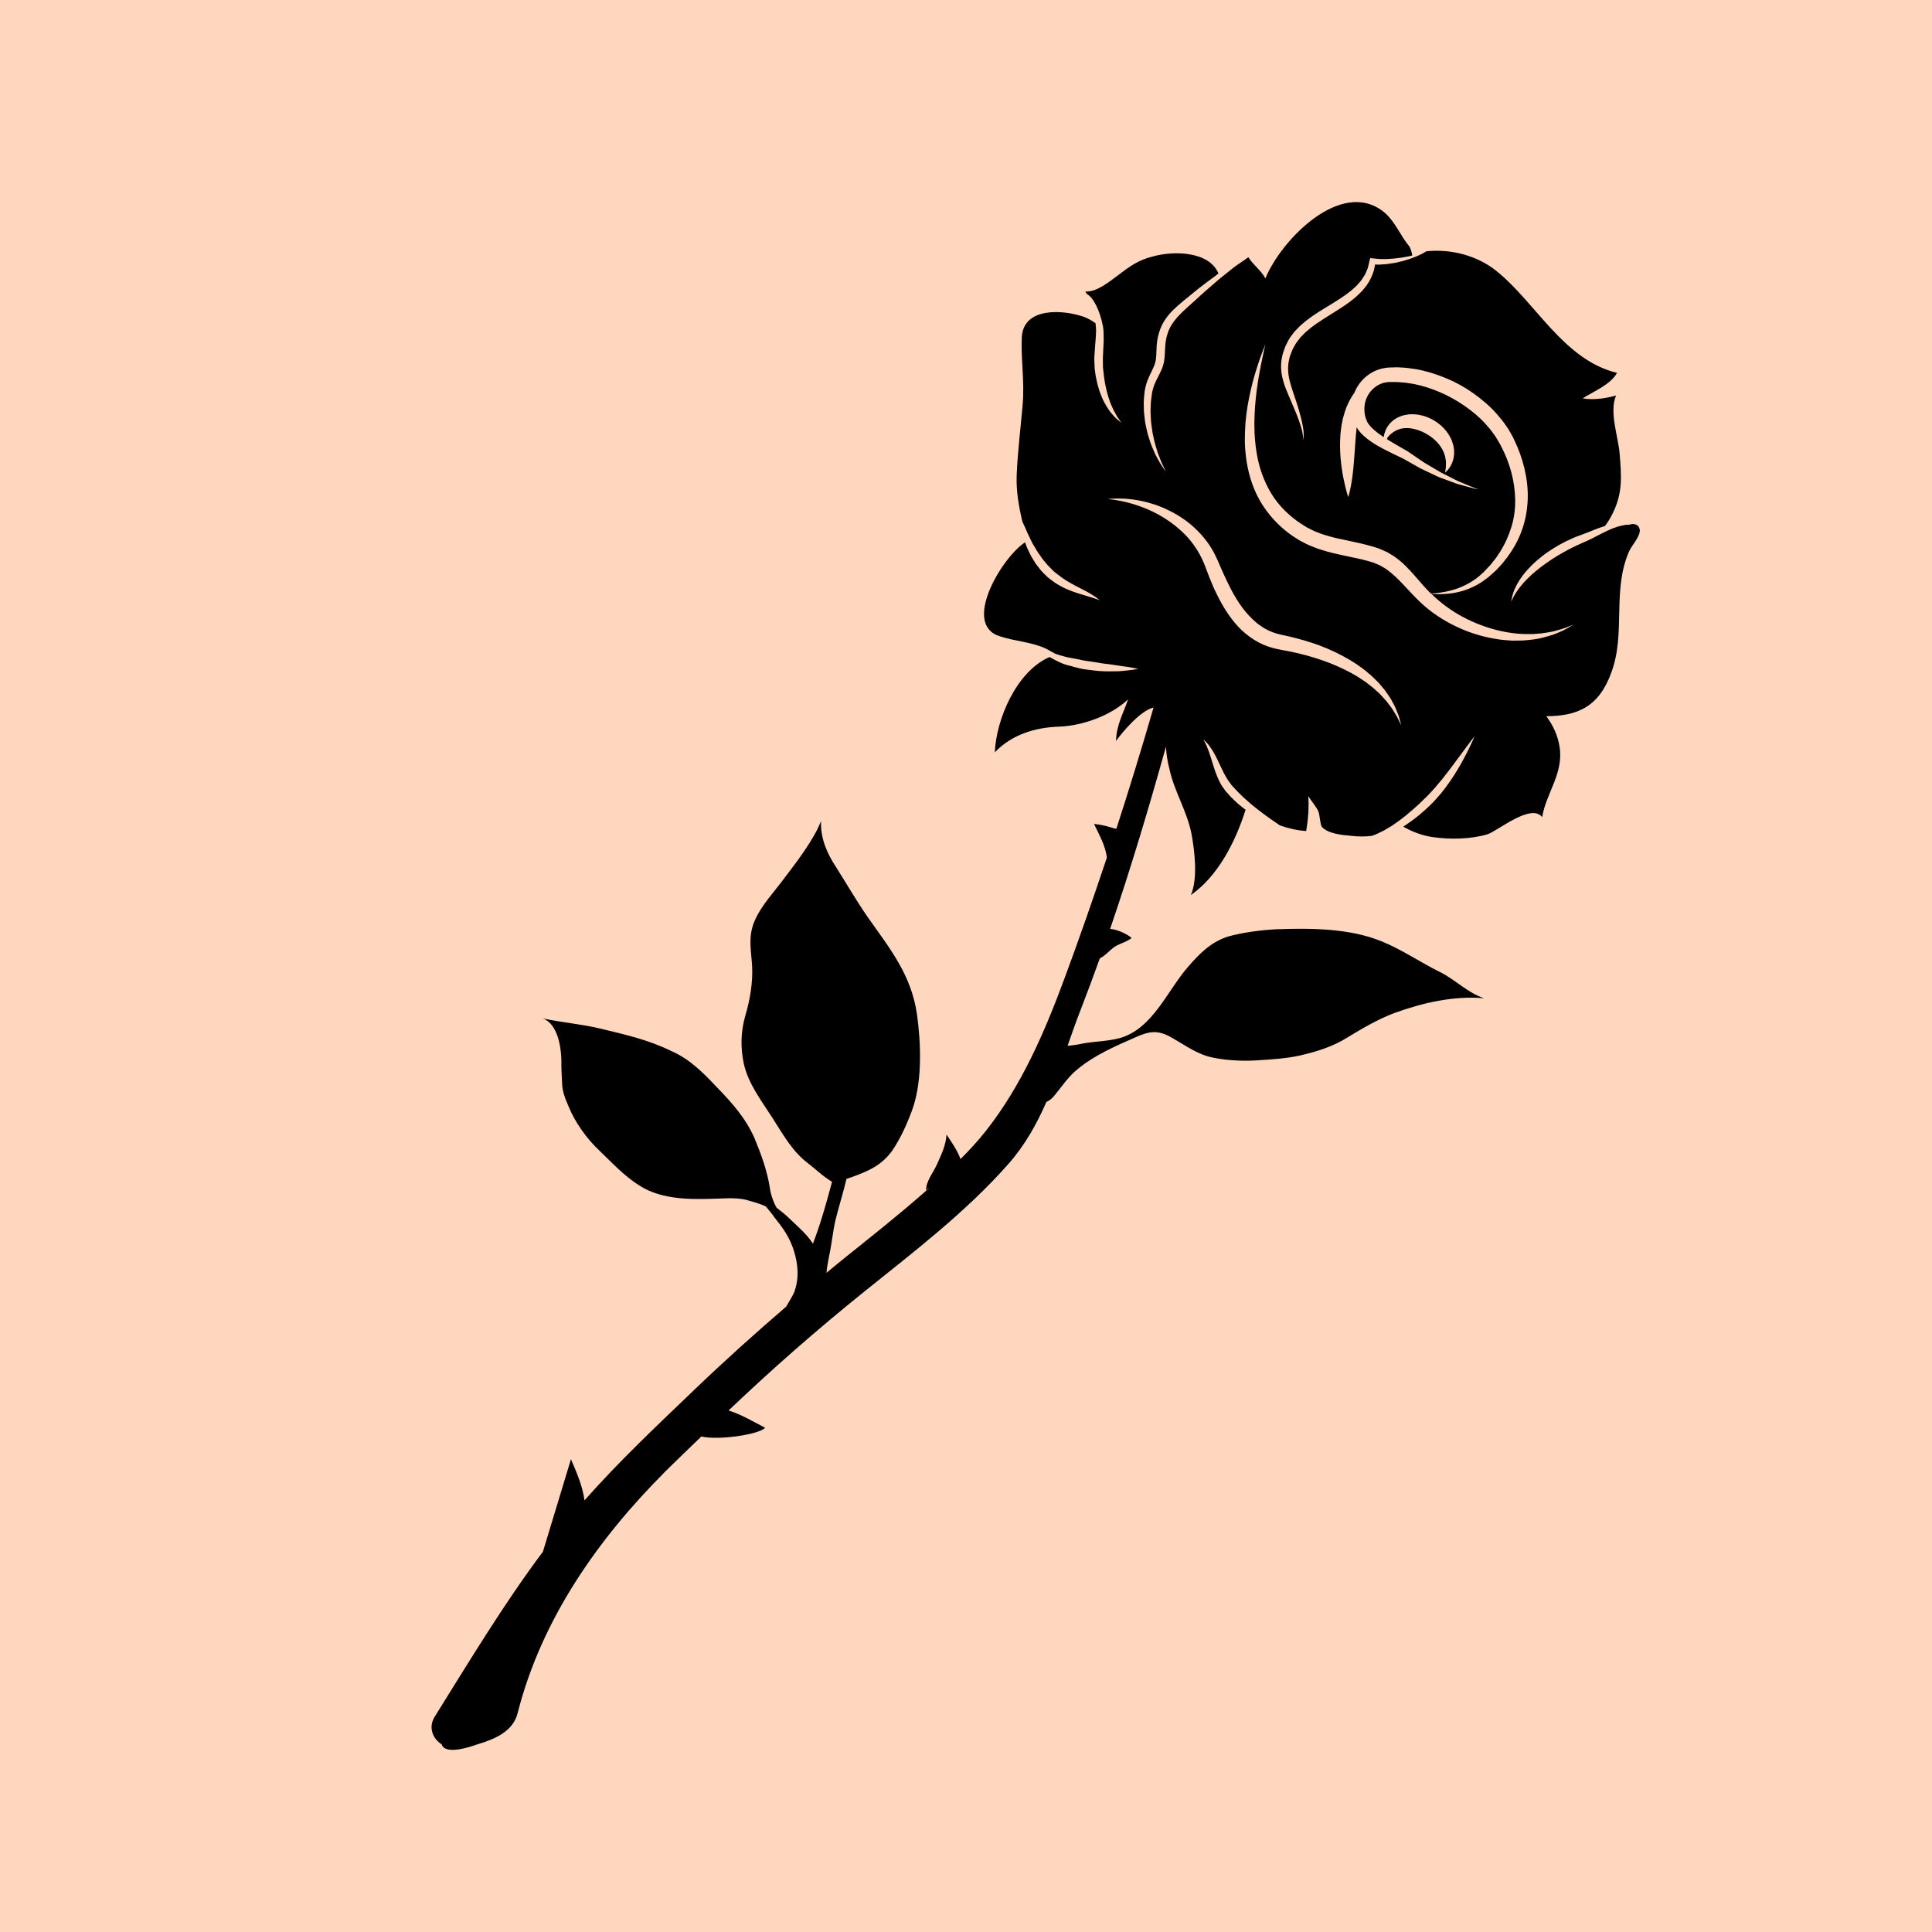<?xml version="1.0" encoding="utf-8"?>
<!-- Generator: Adobe Illustrator 27.5.0, SVG Export Plug-In . SVG Version: 6.00 Build 0)  -->
<svg version="1.1" xmlns="http://www.w3.org/2000/svg" xmlns:xlink="http://www.w3.org/1999/xlink" x="0px" y="0px"
	 viewBox="0 0 500 500" style="enable-background:new 0 0 500 500;" xml:space="preserve">
<g id="BACKGROUND">
	<rect x="-0.002" y="0.001" style="fill:#FFD7BE;" width="500.001" height="500"/>
</g>
<g id="OBJECTS">
	<g>
		<g>
			<path d="M358.597,113.266c-0.06,0.004-0.102,0.021-0.107,0.027c-0.006,0.014,0.004,0.021,0.025,0.012
				C358.536,113.3,358.567,113.282,358.597,113.266z"/>
		</g>
		<g>
			<path d="M424.348,136.939c-0.293-1.213-1.314-1.418-2.502-1.302c0.3,0.063,0.467,0.101,0.467,0.101s-0.613,0.049-1.684,0.1
				c-0.521,0.112-1.126,0.228-1.809,0.406c-0.688,0.24-1.452,0.474-2.263,0.854c-0.818,0.331-1.673,0.806-2.601,1.256
				c-0.92,0.472-1.891,1.002-2.95,1.487c-0.526,0.234-1.06,0.473-1.601,0.715c-0.524,0.238-1.055,0.48-1.59,0.723
				c-1.041,0.476-2.099,1.044-3.127,1.624c-1.038,0.57-2.055,1.182-3.03,1.82c-0.961,0.658-1.922,1.285-2.798,1.963
				c-0.873,0.683-1.706,1.354-2.462,2.032c-0.747,0.687-1.42,1.366-2.028,2.015c-0.563,0.678-1.108,1.292-1.51,1.893
				c-0.446,0.578-0.732,1.141-1.018,1.588c-0.259,0.459-0.42,0.843-0.553,1.098c-0.126,0.26-0.192,0.398-0.192,0.398
				s0.026-0.15,0.077-0.433c0.065-0.278,0.097-0.714,0.259-1.23c0.18-0.508,0.336-1.168,0.689-1.842
				c0.298-0.708,0.734-1.449,1.237-2.249c0.272-0.383,0.557-0.783,0.852-1.197c0.31-0.402,0.661-0.789,1.008-1.204
				c0.72-0.801,1.515-1.615,2.403-2.38c0.889-0.762,1.822-1.532,2.836-2.228c1.014-0.691,2.064-1.361,3.146-1.979
				c1.102-0.591,2.198-1.152,3.345-1.647c0.572-0.267,1.131-0.475,1.679-0.673c0.545-0.203,1.083-0.403,1.611-0.601
				c1.057-0.416,2.077-0.818,3.043-1.201c0.721-0.271,1.411-0.513,2.092-0.72c0.734-0.997,1.404-2.051,1.967-3.217
				c2.667-5.407,2.29-9.604,1.816-15.525c-0.355-4.44-2.754-10.771-0.92-15.023c-2.759,0.744-5.74,1.224-8.639,0.731
				c3.107-1.939,7.163-3.552,8.894-6.59c-13.921-3.395-20.983-18.209-31.305-26.442c-4.907-3.913-11.638-5.709-18.096-5.023
				c-0.244,0.164-0.477,0.348-0.749,0.47c-0.572,0.287-1.153,0.608-1.754,0.841l-0.904,0.35c-0.304,0.11-0.601,0.249-0.913,0.333
				c-0.617,0.185-1.237,0.383-1.86,0.56l-1.901,0.438c-0.641,0.108-1.288,0.194-1.935,0.291c-0.322,0.056-0.653,0.055-0.98,0.086
				l-0.987,0.067c-0.328,0.031-0.667-0.007-1.001-0.008l-0.255-0.01l-0.206,1.156c-0.119,0.623-0.406,1.205-0.609,1.812
				c-0.497,1.171-1.17,2.283-1.995,3.235c-0.378,0.517-0.834,0.941-1.281,1.379c-0.434,0.455-0.902,0.859-1.385,1.24
				c-0.939,0.81-1.947,1.489-2.951,2.162c-2.015,1.333-4.064,2.521-5.982,3.825c-0.497,0.309-0.953,0.653-1.42,0.988
				c-0.476,0.326-0.925,0.676-1.348,1.049c-0.433,0.364-0.881,0.716-1.251,1.13c-0.372,0.411-0.823,0.767-1.125,1.225
				c-0.313,0.449-0.705,0.851-0.976,1.323l-0.776,1.372l-0.65,1.657c-0.207,0.549-0.239,1.031-0.381,1.55
				c-0.176,1.041-0.215,2.154-0.079,3.251c0.141,1.103,0.424,2.211,0.771,3.319c0.34,1.114,0.728,2.229,1.112,3.358
				c0.399,1.139,0.727,2.269,1.052,3.425c0.322,1.152,0.612,2.317,0.819,3.501c0.1,0.592,0.188,1.19,0.194,1.794
				c0.012,0.598-0.012,1.222-0.249,1.774c0.151-0.579,0.082-1.174-0.014-1.749c-0.102-0.577-0.236-1.147-0.401-1.711
				c-0.328-1.128-0.737-2.233-1.179-3.327l-1.365-3.268c-0.47-1.085-0.95-2.178-1.396-3.303c-0.431-1.131-0.808-2.312-1.04-3.551
				c-0.219-1.247-0.286-2.53-0.1-3.829c0.134-0.633,0.219-1.347,0.413-1.913l0.592-1.678c0.316-0.688,0.595-1.17,0.9-1.766
				c0.302-0.566,0.724-1.046,1.093-1.567c0.355-0.537,0.842-0.938,1.262-1.408c0.42-0.474,0.901-0.864,1.371-1.269
				c0.464-0.416,0.947-0.8,1.446-1.151c0.492-0.364,0.98-0.738,1.487-1.063c2.013-1.356,4.094-2.515,6.049-3.782
				c0.503-0.305,0.962-0.646,1.443-0.967c0.491-0.311,0.942-0.657,1.391-1.007c0.464-0.338,0.904-0.694,1.304-1.086
				c0.415-0.379,0.844-0.748,1.18-1.185c0.348-0.426,0.76-0.816,1.018-1.299l0.447-0.689l0.227-0.345l0.161-0.376
				c0.194-0.508,0.483-0.988,0.611-1.523l0.386-1.614l0.181-0.753l0.698,0.068l0.904,0.087c0.303,0.024,0.602,0.086,0.912,0.08
				l0.927,0.009c0.311-0.004,0.62,0.024,0.932-0.005c0.622-0.045,1.248-0.077,1.872-0.13l1.874-0.229
				c0.62-0.105,1.237-0.229,1.86-0.344c0.314-0.048,0.611-0.151,0.919-0.226c0,0-0.302-1.728-0.803-2.383
				c-2.224-2.64-3.615-6.435-6.59-8.893c-11.01-8.782-26.594,7.282-30.628,17.227c-1.045-2.038-3.111-3.438-4.406-5.49
				c-0.407,0.286-0.978,0.684-1.7,1.189c-0.764,0.537-1.74,1.136-2.725,1.975c-1.005,0.806-2.139,1.713-3.375,2.704
				c-1.201,1.046-2.502,2.179-3.876,3.377c-1.355,1.237-2.754,2.534-4.267,3.869c-1.469,1.322-2.874,2.719-3.897,4.349
				c-1.032,1.615-1.533,3.529-1.673,5.502l-0.086,1.598c-0.024,0.533-0.034,1.053-0.12,1.647l-0.104,0.862l-0.244,0.88
				c-0.098,0.3-0.136,0.569-0.289,0.889l-0.332,0.716c-0.396,0.942-0.996,1.924-1.361,2.791c-0.444,0.856-0.647,1.791-0.859,2.604
				c-0.112,0.983-0.288,1.987-0.34,2.903c-0.009,0.914-0.116,1.798-0.052,2.69c0.068,0.888,0.065,1.762,0.184,2.596
				c0.12,0.833,0.206,1.646,0.344,2.42c0.17,0.767,0.333,1.504,0.488,2.204c0.163,0.699,0.393,1.342,0.568,1.961
				c0.093,0.309,0.183,0.607,0.27,0.895c0.109,0.279,0.215,0.549,0.314,0.808c0.202,0.522,0.387,1.001,0.553,1.435
				c0.369,0.851,0.705,1.501,0.913,1.958c0.215,0.454,0.331,0.696,0.331,0.696s-0.151-0.22-0.435-0.634
				c-0.271-0.42-0.729-1.008-1.203-1.821c-0.226-0.414-0.475-0.873-0.745-1.373c-0.135-0.251-0.275-0.514-0.421-0.785
				c-0.119-0.283-0.243-0.577-0.372-0.879c-0.248-0.61-0.553-1.248-0.799-1.948c-0.223-0.708-0.458-1.454-0.704-2.23
				c-0.211-0.789-0.372-1.625-0.571-2.487c-0.194-0.864-0.238-1.782-0.368-2.715c-0.124-0.934-0.075-1.939-0.115-2.949
				c-0.012-1.007,0.147-1.952,0.218-2.959c0.218-1.135,0.443-2.203,0.905-3.207c0.397-1.046,0.887-1.854,1.302-2.852l0.324-0.72
				c0.079-0.154,0.117-0.417,0.182-0.619l0.178-0.65l0.073-0.721c0.067-0.459,0.075-1.005,0.093-1.536l0.069-1.598
				c0.177-2.273,0.815-4.593,2.076-6.517c1.23-1.931,2.901-3.377,4.433-4.679c1.554-1.269,3.054-2.495,4.478-3.657
				c1.453-1.138,2.871-2.162,4.163-3.118l0.841-0.656c-2.441-5.844-11.745-5.904-17.02-4.396c-3.753,0.905-6.108,2.663-8.992,4.867
				c-2.091,1.537-5.523,4.428-8.442,4.179c0.106,0.204,0.223,0.407,0.343,0.61c0.199,0.111,0.424,0.262,0.644,0.468
				c0.802,0.689,1.627,1.969,2.296,3.599c0.342,0.815,0.652,1.718,0.9,2.697c0.235,0.996,0.522,1.976,0.533,3.22
				c0.017,1.064,0.066,2.163-0.028,3.322c-0.052,1.111-0.103,2.241-0.155,3.37l0.018,1.618l0.012,0.775l0.091,0.838
				c0.112,1.139,0.25,2.141,0.423,3.159c0.209,1.008,0.397,1.988,0.668,2.893c0.107,0.464,0.263,0.894,0.414,1.312
				c0.147,0.417,0.268,0.838,0.427,1.219c0.17,0.379,0.332,0.741,0.486,1.085c0.139,0.358,0.297,0.68,0.475,0.968
				c0.353,0.574,0.58,1.15,0.89,1.53c0.563,0.809,0.881,1.3,0.881,1.3s-0.443-0.35-1.219-1.016c-0.412-0.313-0.777-0.81-1.257-1.341
				c-0.506-0.519-0.893-1.226-1.396-1.957c-0.416-0.771-0.921-1.604-1.266-2.554c-0.18-0.472-0.391-0.953-0.558-1.457
				c-0.163-0.505-0.3-1.03-0.455-1.561c-0.244-1.072-0.534-2.236-0.642-3.326l-0.108-0.836c-0.028-0.353-0.028-0.609-0.044-0.919
				c-0.018-0.594-0.055-1.196-0.057-1.788c0.074-1.151,0.142-2.347,0.233-3.408c0.102-1.074,0.176-2.179,0.218-3.247
				c0.044-0.732-0.042-1.575-0.14-2.364c-0.9-0.647-1.803-1.186-2.946-1.621c-5.469-1.938-15.706-2.568-16.128,5.236
				c-0.256,5.858,0.746,11.334,0.227,17.415c-0.499,5.837-1.263,11.897-1.539,17.998c-0.197,4.345,0.517,8.273,1.464,12.341
				c0.372,0.77,0.848,1.794,1.367,3.026c0.299,0.679,0.677,1.37,1.013,2.13c0.341,0.759,0.872,1.443,1.285,2.225
				c0.413,0.73,1.077,1.532,1.592,2.333c0.29,0.35,0.585,0.702,0.879,1.056c0.283,0.361,0.583,0.713,0.939,1.024l0.984,0.997
				c0.338,0.317,0.724,0.573,1.078,0.862c0.688,0.551,1.501,1.15,2.259,1.61c0.731,0.438,1.495,0.87,2.236,1.266
				c0.757,0.391,1.472,0.76,2.13,1.101c1.334,0.681,2.421,1.347,3.15,1.846c0.718,0.528,1.105,0.842,1.105,0.842
				s-0.488-0.155-1.304-0.448c-0.412-0.131-0.915-0.291-1.491-0.474c-0.586-0.168-1.231-0.364-1.947-0.589
				c-0.715-0.214-1.493-0.466-2.31-0.761c-0.814-0.308-1.683-0.637-2.58-1.11c-0.858-0.458-1.674-0.898-2.522-1.561
				c-0.412-0.315-0.859-0.602-1.25-0.95l-1.137-1.093c-0.384-0.358-0.72-0.77-1.04-1.195c-0.323-0.417-0.647-0.833-0.97-1.246
				c-0.273-0.411-0.518-0.827-0.765-1.24c-0.233-0.401-0.515-0.822-0.715-1.278c-0.414-0.886-0.868-1.727-1.127-2.57
				c-0.051-0.159-0.096-0.309-0.146-0.466c-6.016,3.873-16.496,21.338-6.506,24.337c4.051,1.327,8.207,1.437,11.974,3.229
				c0.756,0.424,1.542,0.853,2.329,1.28c0.387,0.118,0.78,0.24,1.183,0.377c0.662,0.207,1.442,0.42,2.059,0.561
				c0.785,0.146,1.603,0.274,2.423,0.446c0.816,0.141,1.659,0.395,2.473,0.48c0.814,0.114,1.631,0.226,2.429,0.359
				c0.802,0.115,1.576,0.306,2.37,0.367c0.783,0.079,1.538,0.196,2.259,0.3c0.72,0.086,1.397,0.24,2.031,0.306
				c2.531,0.312,4.237,0.719,4.237,0.719s-1.703,0.34-4.289,0.553c-0.646,0.074-1.35,0.066-2.092,0.075
				c-0.744,0.006-1.53,0.02-2.343-0.008c-1.624-0.018-3.391-0.292-5.133-0.508c-0.879-0.114-1.67-0.364-2.492-0.555
				c-0.813-0.199-1.601-0.435-2.371-0.641c-0.917-0.276-1.573-0.61-2.261-0.94c-0.664-0.325-1.265-0.657-1.812-0.966
				c-0.052-0.028-0.097-0.053-0.146-0.081c-8.666,3.753-13.846,16.322-14.17,24.669c4.308-4.532,10.353-6.465,16.739-6.654
				c5.9-0.23,13.225-2.789,17.754-7.058c-1.306,3.809-3.015,6.602-3.125,10.758c1.299-1.796,6.07-7.75,9.715-8.659
				c-3.048,10.514-6.249,20.984-9.626,31.398c-0.19-0.033-0.386-0.066-0.586-0.109c-1.761-0.568-3.395-0.986-5.192-1.14
				c1.344,2.833,2.946,5.603,3.321,8.692c-3.472,10.433-7.093,20.815-10.909,31.125c-5.197,14.039-11.141,27.891-20.486,39.72
				c-1.996,2.526-4.189,4.901-6.48,7.186c-0.854-2.336-2.51-4.68-3.633-6.34c-0.086,2.638-1.44,5.444-2.47,7.723
				c-0.868,2.015-2.877,4.348-2.801,6.72c0.288-0.114,0.3-0.252,0.462-0.517l0.155,0.078c-0.706,0.619-1.413,1.236-2.119,1.852
				c-6.289,5.477-12.833,10.656-19.34,15.872c-1.663,1.334-3.295,2.701-4.943,4.051c0.107-1.488,0.428-2.882,0.666-4.276
				c0.674-3.004,0.946-6.183,1.621-9.186c0.86-3.545,1.996-7.066,2.867-10.75c0.009-0.035,0.018-0.071,0.026-0.105
				c0.499-0.168,1.008-0.306,1.415-0.467c4.311-1.58,7.63-2.967,10.472-6.9c2.23-3.288,4.128-7.58,5.426-11.366
				c2.284-7.181,1.958-16.396,0.926-23.86c-1.487-10.287-7.035-17.024-12.867-25.317c-2.847-4.141-5.395-8.534-8.092-12.8
				c-2.341-3.541-4.083-7.587-3.855-11.882c-0.347,0.805-0.683,1.473-1.03,2.278c-2.324,4.394-5.305,8.315-8.284,12.236
				c-2.679,3.668-6.188,7.265-7.936,11.431c-1.748,4.165-0.799,7.726-0.589,11.78c0.198,4.192-0.606,8.717-1.777,12.652
				c-1.195,4.213-1.262,8.244-0.373,12.495c1.221,5.254,4.609,9.58,7.433,13.997c2.824,4.416,5.106,8.647,9.292,11.79
				c1.828,1.409,3.368,2.933,5.346,4.215c0.242,0.175,0.501,0.335,0.754,0.502c-0.05,0.175-0.094,0.35-0.146,0.524
				c-1.428,5.306-2.833,10.335-4.801,15.456c-1.722-2.652-4.067-4.523-6.25-6.658c-0.976-0.966-2.072-1.778-3.139-2.628
				c-0.936-1.591-1.581-3.73-1.762-5.168c-0.728-4.516-2.193-8.538-3.923-12.723c-2.326-5.349-5.888-9.271-9.853-13.368
				c-3.574-3.785-7.033-7.282-11.865-9.365c-5.878-2.869-11.888-4.219-18.161-5.73c-4.938-1.197-10.063-1.58-15.028-2.659
				c3.859,1.307,4.788,7.254,4.876,10.7c-0.027,1.946,0.072,4.042,0.183,6c0.075,2.373,0.774,3.963,1.703,6.131
				c1.604,4.033,4.715,8.337,7.807,11.245c3.344,3.209,6.654,6.832,10.622,9.259c5.279,3.374,12.223,3.551,18.223,3.367
				c3.064-0.017,6.163-0.447,9.167,0.228c1.548,0.472,3.814,1.012,5.234,1.775c0.768,0.916,1.53,1.821,2.173,2.755
				c2.263,2.838,4.008,5.214,5.094,8.786c1.086,3.572,1.355,6.936,0.069,10.584c-0.542,1.258-1.422,2.57-2.109,3.787
				c-8.095,6.949-16.021,14.09-23.729,21.48c-9.705,9.306-19.551,18.554-28.449,28.649c-0.474-3.707-2.104-7.393-3.507-10.653
				l-7.238,23.878c0.005-0.004,0.025-0.009,0.032-0.013c-10.166,13.584-19.029,28.288-27.956,42.616
				c-0.034,0.055-0.068,0.109-0.102,0.163c-1.771,2.848-0.393,5.777,1.809,7.153c0.821,2.696,6.776,0.892,9.142,0.024
				c4.379-1.296,9.374-3.28,10.536-8.191c6.148-24.157,20.734-44.993,38.184-62.431l-1.094,1.047
				c3.449-3.404,6.947-6.763,10.436-10.126c4.616,1.076,15.174-0.605,16.494-2.26c-2.574-1.318-6.042-3.431-9.457-4.469
				c11.285-10.748,23.018-21.029,35.159-30.793c12.878-10.356,26.214-20.509,37.202-32.939c4.327-4.894,7.383-10.364,9.899-16.121
				c0.766-0.334,1.494-0.909,1.997-1.562c1.858-2.207,3.626-4.979,6.015-6.863c4.351-3.664,9.986-6.105,15.335-8.432
				c3.182-1.398,5.302-1.773,8.499-0.108c3.324,1.815,6.2,4.01,9.859,5.157c3.81,1.021,8.52,1.285,12.436,1.063
				c3.777-0.233,7.693-0.456,11.381-1.254c4.401-1.016,8.689-2.319,12.517-4.775c3.817-2.318,7.772-4.624,11.944-6.217
				c7.47-2.702,15.419-4.527,23.295-3.854c-4.2-1.333-7.647-4.968-11.524-6.83c-5.073-2.522-9.674-5.699-14.782-7.806
				c-8.469-3.507-18.626-3.54-27.702-3.203c-3.916,0.222-8.42,0.811-12.269,1.873c-4.437,1.43-7.334,4.384-10.267,7.752
				c-5.553,6.345-9.167,16.057-17.729,18.527c-3.135,0.845-6.475,0.838-9.585,1.407c-1.37,0.303-2.636,0.497-3.936,0.573
				c1.078-3.092,2.169-6.195,3.371-9.28c1.722-4.424,3.372-8.873,4.971-13.339c1.324-0.577,2.628-2.197,3.859-2.996
				c1.326-0.861,3.17-1.26,4.37-2.271c-1.175-1.001-3.496-2.15-5.56-2.366c5.322-15.545,10.018-31.298,14.441-47.135
				c0.121,1.976,0.395,3.887,0.913,5.814c1.224,5.74,4.478,10.673,5.682,16.657c0.842,4.481,1.698,11.66-0.136,15.913
				c6.881-4.803,11.45-13.492,14.153-22.068c-0.498-0.364-0.994-0.743-1.477-1.156c-0.798-0.648-1.58-1.43-2.339-2.157l-1.017-1.148
				l-0.253-0.286l-0.152-0.173l-0.12-0.169l-0.475-0.675l-0.467-0.672c-0.132-0.233-0.241-0.473-0.36-0.706
				c-0.224-0.471-0.492-0.927-0.655-1.391c-0.392-0.919-0.692-1.817-0.955-2.661c-0.284-0.84-0.505-1.632-0.736-2.359
				c-0.26-0.698-0.427-1.403-0.67-1.94c-0.247-0.546-0.37-1.08-0.615-1.469c-0.421-0.801-0.645-1.271-0.645-1.271
				s0.374,0.361,1,1.013c0.331,0.305,0.619,0.794,1.001,1.321c0.401,0.535,0.71,1.164,1.1,1.855
				c0.363,0.688,0.733,1.452,1.102,2.245c0.36,0.801,0.776,1.614,1.183,2.44c0.19,0.43,0.457,0.797,0.686,1.204
				c0.223,0.414,0.493,0.785,0.773,1.145l0.409,0.556l0.102,0.14l0.104,0.11l0.26,0.279l1.045,1.122
				c0.706,0.697,1.353,1.389,2.103,2.03c0.743,0.637,1.439,1.309,2.186,1.876c0.721,0.6,1.447,1.148,2.135,1.674
				c0.68,0.538,1.369,0.981,1.976,1.443c0.613,0.451,1.206,0.821,1.712,1.186c0.357,0.251,0.674,0.464,0.969,0.66
				c2.289,0.797,4.591,1.311,6.776,1.439c0.492-2.897,0.783-6.302,0.525-9.02c0.869,1.299,1.981,2.619,2.607,3.898
				c0.403,1.015,0.46,3.225,0.884,3.996c1.558,1.848,5.448,2.18,7.395,2.347c1.914,0.241,3.745,0.248,5.508,0.048
				c0.08-0.028,0.154-0.056,0.236-0.083c0.747-0.219,1.531-0.635,2.393-1.042c0.436-0.188,0.869-0.433,1.303-0.715
				c0.442-0.262,0.899-0.531,1.368-0.809c0.889-0.649,1.855-1.263,2.787-2.025c0.966-0.708,1.864-1.558,2.834-2.348
				c0.963-0.868,1.931-1.727,2.804-2.631c0.944-0.848,1.768-1.83,2.623-2.75c0.793-0.981,1.647-1.889,2.371-2.858
				c0.736-0.957,1.477-1.867,2.132-2.77c0.666-0.898,1.297-1.747,1.877-2.531c1.17-1.578,2.145-2.893,2.827-3.814
				c0.696-0.916,1.111-1.43,1.111-1.43s-0.256,0.609-0.734,1.656c-0.483,1.043-1.187,2.532-2.131,4.266
				c-0.469,0.87-0.978,1.813-1.581,2.775c-0.574,0.979-1.221,1.992-1.936,3.01c-0.697,1.028-1.484,2.056-2.304,3.081
				c-0.876,0.983-1.718,2.024-2.702,2.949c-0.964,0.961-1.973,1.815-2.939,2.652c-1.023,0.837-2.06,1.628-3.105,2.324
				c-0.336,0.251-0.685,0.474-1.036,0.689c2.323,1.334,4.857,2.289,7.58,2.706c4.602,0.638,9.75,0.589,14.274-0.74
				c2.779-0.987,11.228-8.105,14.1-4.43c1.026-6.282,5.619-11.28,4.499-18.236c-0.483-2.991-1.725-5.592-3.425-7.878
				c7.812-0.055,13.538-2.189,16.825-11.311c3.813-10.21,0.106-21.307,4.648-31.454
				C422.271,141.172,424.688,138.683,424.348,136.939z M362.135,186.687c-0.161-0.333-0.361-0.745-0.596-1.228
				c-0.28-0.456-0.603-0.98-0.963-1.567c-0.325-0.602-0.828-1.182-1.317-1.838c-0.472-0.67-1.099-1.305-1.728-2.003
				c-0.617-0.708-1.419-1.332-2.177-2.052c-0.856-0.623-1.659-1.378-2.649-1.984c-1.888-1.32-4.114-2.485-6.522-3.569
				c-2.419-1.07-5.066-1.988-7.857-2.767c-1.396-0.379-2.835-0.739-4.272-1.025c-0.705-0.161-1.479-0.288-2.241-0.423
				c-0.386-0.079-0.751-0.132-1.157-0.233l-1.27-0.308c-3.396-0.888-6.506-2.938-8.876-5.437c-2.362-2.543-4.117-5.446-5.548-8.35
				c-0.737-1.449-1.351-2.918-1.931-4.375c-0.279-0.728-0.556-1.451-0.831-2.168l-0.398-1.056l-0.402-0.952
				c-1.096-2.517-2.61-4.776-4.376-6.652c-1.772-1.869-3.728-3.406-5.674-4.623c-1.95-1.214-3.879-2.137-5.654-2.797
				c-1.769-0.687-3.381-1.114-4.722-1.438c-1.34-0.265-2.414-0.496-3.162-0.563c-0.743-0.096-1.139-0.147-1.139-0.147
				s0.398-0.024,1.146-0.069c0.743-0.061,1.848-0.079,3.267-0.004c1.403,0.116,3.131,0.271,5.057,0.765
				c0.976,0.203,1.979,0.54,3.054,0.87c1.048,0.395,2.154,0.819,3.259,1.382c2.222,1.086,4.539,2.537,6.659,4.508
				c2.122,1.952,4.098,4.395,5.479,7.304l0.518,1.096l0.446,1.042c0.298,0.683,0.597,1.372,0.898,2.064
				c0.622,1.364,1.263,2.738,1.951,4.076c1.367,2.685,2.997,5.245,5.005,7.339c0.999,1.04,2.06,2.014,3.254,2.744
				c0.57,0.415,1.212,0.687,1.823,1.016c0.311,0.15,0.645,0.251,0.964,0.38c0.323,0.122,0.64,0.262,0.981,0.33l1.002,0.26
				c0.348,0.095,0.753,0.162,1.125,0.245c0.758,0.169,1.502,0.325,2.285,0.537c1.557,0.383,3.042,0.827,4.502,1.294
				c2.924,0.92,5.656,2.126,8.146,3.454c2.494,1.317,4.737,2.803,6.605,4.426c0.973,0.755,1.781,1.64,2.589,2.411
				c0.717,0.875,1.46,1.635,2.018,2.47c0.565,0.828,1.143,1.557,1.518,2.341c0.401,0.763,0.815,1.431,1.055,2.105
				c0.27,0.657,0.516,1.238,0.704,1.75c0.146,0.528,0.269,0.978,0.369,1.342c0.191,0.724,0.294,1.109,0.294,1.109
				S362.467,187.358,362.135,186.687z M405.955,162.394c-0.83,0.531-2.136,1.136-3.859,1.805c-1.747,0.569-3.928,1.228-6.519,1.43
				c-1.292,0.178-2.672,0.15-4.137,0.17c-1.454-0.095-2.996-0.187-4.574-0.489c-3.166-0.529-6.549-1.513-9.894-3.111
				c-3.342-1.583-6.694-3.718-9.671-6.604c-2.881-2.781-5.371-6.017-8.314-8.139c-0.356-0.293-0.768-0.475-1.149-0.722l-0.58-0.351
				l-0.586-0.253c-0.404-0.165-0.742-0.356-1.195-0.516l-1.485-0.435c-1.841-0.517-3.863-0.923-5.897-1.339
				c-2.031-0.439-4.129-0.894-6.209-1.579c-1.027-0.298-2.105-0.75-3.164-1.192c-0.533-0.219-0.934-0.466-1.407-0.697l-0.683-0.352
				l-0.17-0.087l-0.14-0.078l-0.043-0.027l-0.087-0.054l-0.344-0.217c-3.72-2.229-6.854-5.366-9.104-8.857
				c-2.252-3.515-3.481-7.391-4.089-11.05c-0.29-1.838-0.455-3.631-0.494-5.362c-0.015-1.73,0.046-3.394,0.181-4.979
				c0.261-3.171,0.811-6.022,1.387-8.511c0.57-2.493,1.228-4.618,1.792-6.354c0.555-1.738,1.084-3.074,1.427-3.987
				c0.355-0.908,0.545-1.392,0.545-1.392s-0.118,0.506-0.339,1.456c-0.219,0.95-0.509,2.347-0.867,4.123
				c-0.686,3.549-1.581,8.667-1.66,14.771c-0.016,3.046,0.228,6.333,0.95,9.671c0.744,3.33,2.072,6.676,4.101,9.679
				c2.055,2.99,4.877,5.534,8.174,7.493l0.306,0.189l0.076,0.047l0.02,0.013l0.134,0.067l0.687,0.344
				c0.45,0.213,0.935,0.496,1.358,0.653c0.85,0.325,1.675,0.676,2.638,0.945c1.852,0.589,3.823,0.998,5.851,1.412
				c2.026,0.432,4.072,0.863,6.206,1.485l1.48,0.452c0.518,0.183,1.101,0.464,1.643,0.699l0.82,0.377l0.735,0.447
				c0.478,0.311,1,0.573,1.435,0.928c1.863,1.322,3.313,2.925,4.68,4.446c0.659,0.756,1.314,1.508,1.965,2.255l0.48,0.552
				l0.21,0.235l0.252,0.268l1.003,1.068c0.174,0.176,0.361,0.334,0.538,0.506c2.359-0.197,4.684-0.59,6.854-1.365
				c2.316-0.866,4.479-2.084,6.256-3.783c0.485-0.367,0.872-0.86,1.301-1.295l0.629-0.668l0.285-0.298l0.296-0.374l1.186-1.494
				l1.003-1.499c1.295-2.043,2.298-4.275,2.992-6.563c0.697-2.294,1-4.69,0.957-7.076c-0.051-2.385-0.395-4.765-1.022-7.082
				c-0.623-2.318-1.522-4.573-2.651-6.717l-0.203-0.406l-0.051-0.102l-0.002-0.004l-0.013-0.021l-0.123-0.204l-0.489-0.818
				l-0.481-0.817l-0.494-0.688c-0.612-0.919-1.415-1.842-2.196-2.724c-1.597-1.766-3.473-3.292-5.442-4.658
				c-1.982-1.355-4.089-2.55-6.304-3.488c-2.21-0.942-4.505-1.699-6.851-2.143c-1.174-0.191-2.352-0.39-3.533-0.435l-0.885-0.065
				l-0.882,0.005l-0.884,0.002l-0.221,0h-0.016l-0.09,0.011l-0.474,0.056c-1.853,0.232-3.717,1.493-4.742,3.258
				c-1.04,1.775-1.26,3.961-0.641,5.993l0.293,0.749l0.072,0.189l0.007,0.019l0.027,0.045l0.246,0.408
				c0.16,0.226,0.264,0.356,0.425,0.563c0.189,0.198,0.348,0.411,0.561,0.603c0.799,0.791,1.759,1.515,2.769,2.191
				c0.083,0.057,0.172,0.109,0.256,0.166l0.006-0.028c0.061-0.301,0.118-0.614,0.195-0.926c0.089-0.306,0.222-0.599,0.34-0.908
				c0.265-0.604,0.639-1.174,1.099-1.695c0.23-0.258,0.502-0.479,0.763-0.722c0.277-0.214,0.578-0.403,0.878-0.599
				c0.62-0.348,1.29-0.607,1.976-0.784c0.689-0.154,1.391-0.257,2.084-0.249c0.693,0.001,1.385,0.056,2.05,0.203
				c0.67,0.13,1.324,0.318,1.946,0.578c0.629,0.244,1.234,0.54,1.803,0.898c1.145,0.696,2.182,1.584,3.022,2.648
				c0.429,0.524,0.798,1.102,1.107,1.713c0.317,0.604,0.557,1.256,0.724,1.922c0.079,0.336,0.153,0.668,0.182,1.013
				c0.047,0.339,0.068,0.68,0.05,1.022c0,0.34-0.016,0.676-0.086,1.009c-0.051,0.332-0.104,0.658-0.225,0.971
				c-0.101,0.315-0.201,0.622-0.352,0.91c-0.141,0.292-0.259,0.578-0.464,0.843c-0.346,0.56-0.753,0.97-1.205,1.389
				c0.076-0.602,0.204-1.21,0.212-1.748c0.01-0.545,0.039-1.087-0.057-1.599c-0.062-0.511-0.177-0.998-0.337-1.456
				c-0.061-0.232-0.169-0.452-0.264-0.67c-0.081-0.221-0.203-0.429-0.321-0.633c-0.216-0.416-0.496-0.799-0.785-1.168
				c-0.286-0.371-0.614-0.713-0.954-1.042c-0.344-0.325-0.708-0.633-1.091-0.917c-0.384-0.281-0.78-0.551-1.196-0.787
				c-0.414-0.236-0.838-0.459-1.275-0.644c-0.436-0.186-0.879-0.356-1.328-0.483c-0.449-0.129-0.901-0.24-1.354-0.3
				c-0.453-0.065-0.903-0.103-1.352-0.086c-0.228-0.009-0.44,0.033-0.67,0.042l-0.661,0.115c-0.43,0.118-0.865,0.261-1.288,0.478
				c-0.421,0.218-0.83,0.495-1.239,0.823c-0.305,0.257-0.588,0.56-0.876,0.876c-0.05,0.133-0.099,0.265-0.158,0.407
				c-0.017,0.039-0.042,0.081-0.064,0.122c1.719,1.087,3.544,2.082,5.388,3.175l0.06,0.035l0.017,0.011
				c1.377,0.922,2.753,1.855,4.123,2.807l4.299,2.548l4.475,2.264l4.648,1.934l0.744,0.055l-0.756,0.056h-0.006l-0.01-0.002
				c-1.625-0.438-3.265-0.867-4.897-1.337c-1.583-0.593-3.181-1.174-4.772-1.787l-4.616-2.187c-1.488-0.825-2.971-1.669-4.451-2.523
				l0.076,0.046c-2.221-1.112-4.593-2.141-6.873-3.475c-1.136-0.68-2.262-1.426-3.322-2.368c-0.271-0.223-0.519-0.502-0.777-0.753
				c-0.252-0.275-0.549-0.64-0.762-0.926l-0.268-0.395l-0.066-0.099l-0.033-0.049c0.005,0.01-0.027-0.046-0.057-0.1
				c-0.079,0.728-0.143,1.469-0.21,2.21c-0.141,1.941-0.281,3.883-0.413,5.703c-0.127,1.851-0.299,3.596-0.504,5.108
				c-0.214,1.504-0.455,2.786-0.675,3.656c-0.214,0.878-0.382,1.38-0.382,1.38s-0.179-0.499-0.409-1.373
				c-0.235-0.881-0.542-2.102-0.841-3.599c-0.294-1.49-0.56-3.248-0.726-5.15c-0.065-0.957-0.144-1.942-0.134-2.96
				c-0.027-1.012,0.036-2.05,0.098-3.089c0.115-1.04,0.2-2.083,0.429-3.105c0.176-1.024,0.461-2.021,0.773-2.975
				c0.318-0.95,0.709-1.852,1.127-2.675c0.421-0.751,0.815-1.446,1.282-2.047c0.158-0.403,0.335-0.8,0.543-1.181
				c1.46-2.663,4.085-4.718,7.278-5.24l0.472-0.071l0.117-0.018l0.06-0.009l0.158-0.016l0.032-0.001l0.255-0.01l1.021-0.037
				l1.023-0.034l1.017,0.048c1.36,0.042,2.696,0.247,4.029,0.453c2.655,0.476,5.223,1.291,7.692,2.314
				c2.477,1.016,4.833,2.312,7.016,3.864c2.183,1.546,4.257,3.274,6.054,5.297c0.891,1.026,1.754,2.031,2.543,3.235l0.598,0.874
				l0.477,0.829l0.464,0.832l0.116,0.208l0.098,0.185l0.053,0.113l0.21,0.453c1.162,2.39,2.082,4.915,2.696,7.523
				c0.616,2.605,0.943,5.302,0.835,7.997c-0.093,2.692-0.579,5.38-1.493,7.908c-0.891,2.541-2.216,4.876-3.787,7.023l-1.241,1.581
				l-1.29,1.404l-0.322,0.351c-0.182,0.179-0.262,0.24-0.399,0.365l-0.74,0.656c-0.504,0.426-0.958,0.9-1.523,1.257
				c-2.07,1.639-4.545,2.769-7.069,3.375c-2.329,0.571-4.714,0.642-7.046,0.524c2.405,2.329,5.099,4.302,7.876,5.812
				c3.019,1.626,6.087,2.788,9.009,3.525c2.922,0.737,5.701,1.067,8.166,1.039c2.474,0.037,4.616-0.319,6.375-0.665
				c1.725-0.457,3.104-0.836,3.98-1.248c0.907-0.359,1.391-0.55,1.391-0.55S406.796,161.9,405.955,162.394z"/>
		</g>
	</g>
</g>
</svg>
